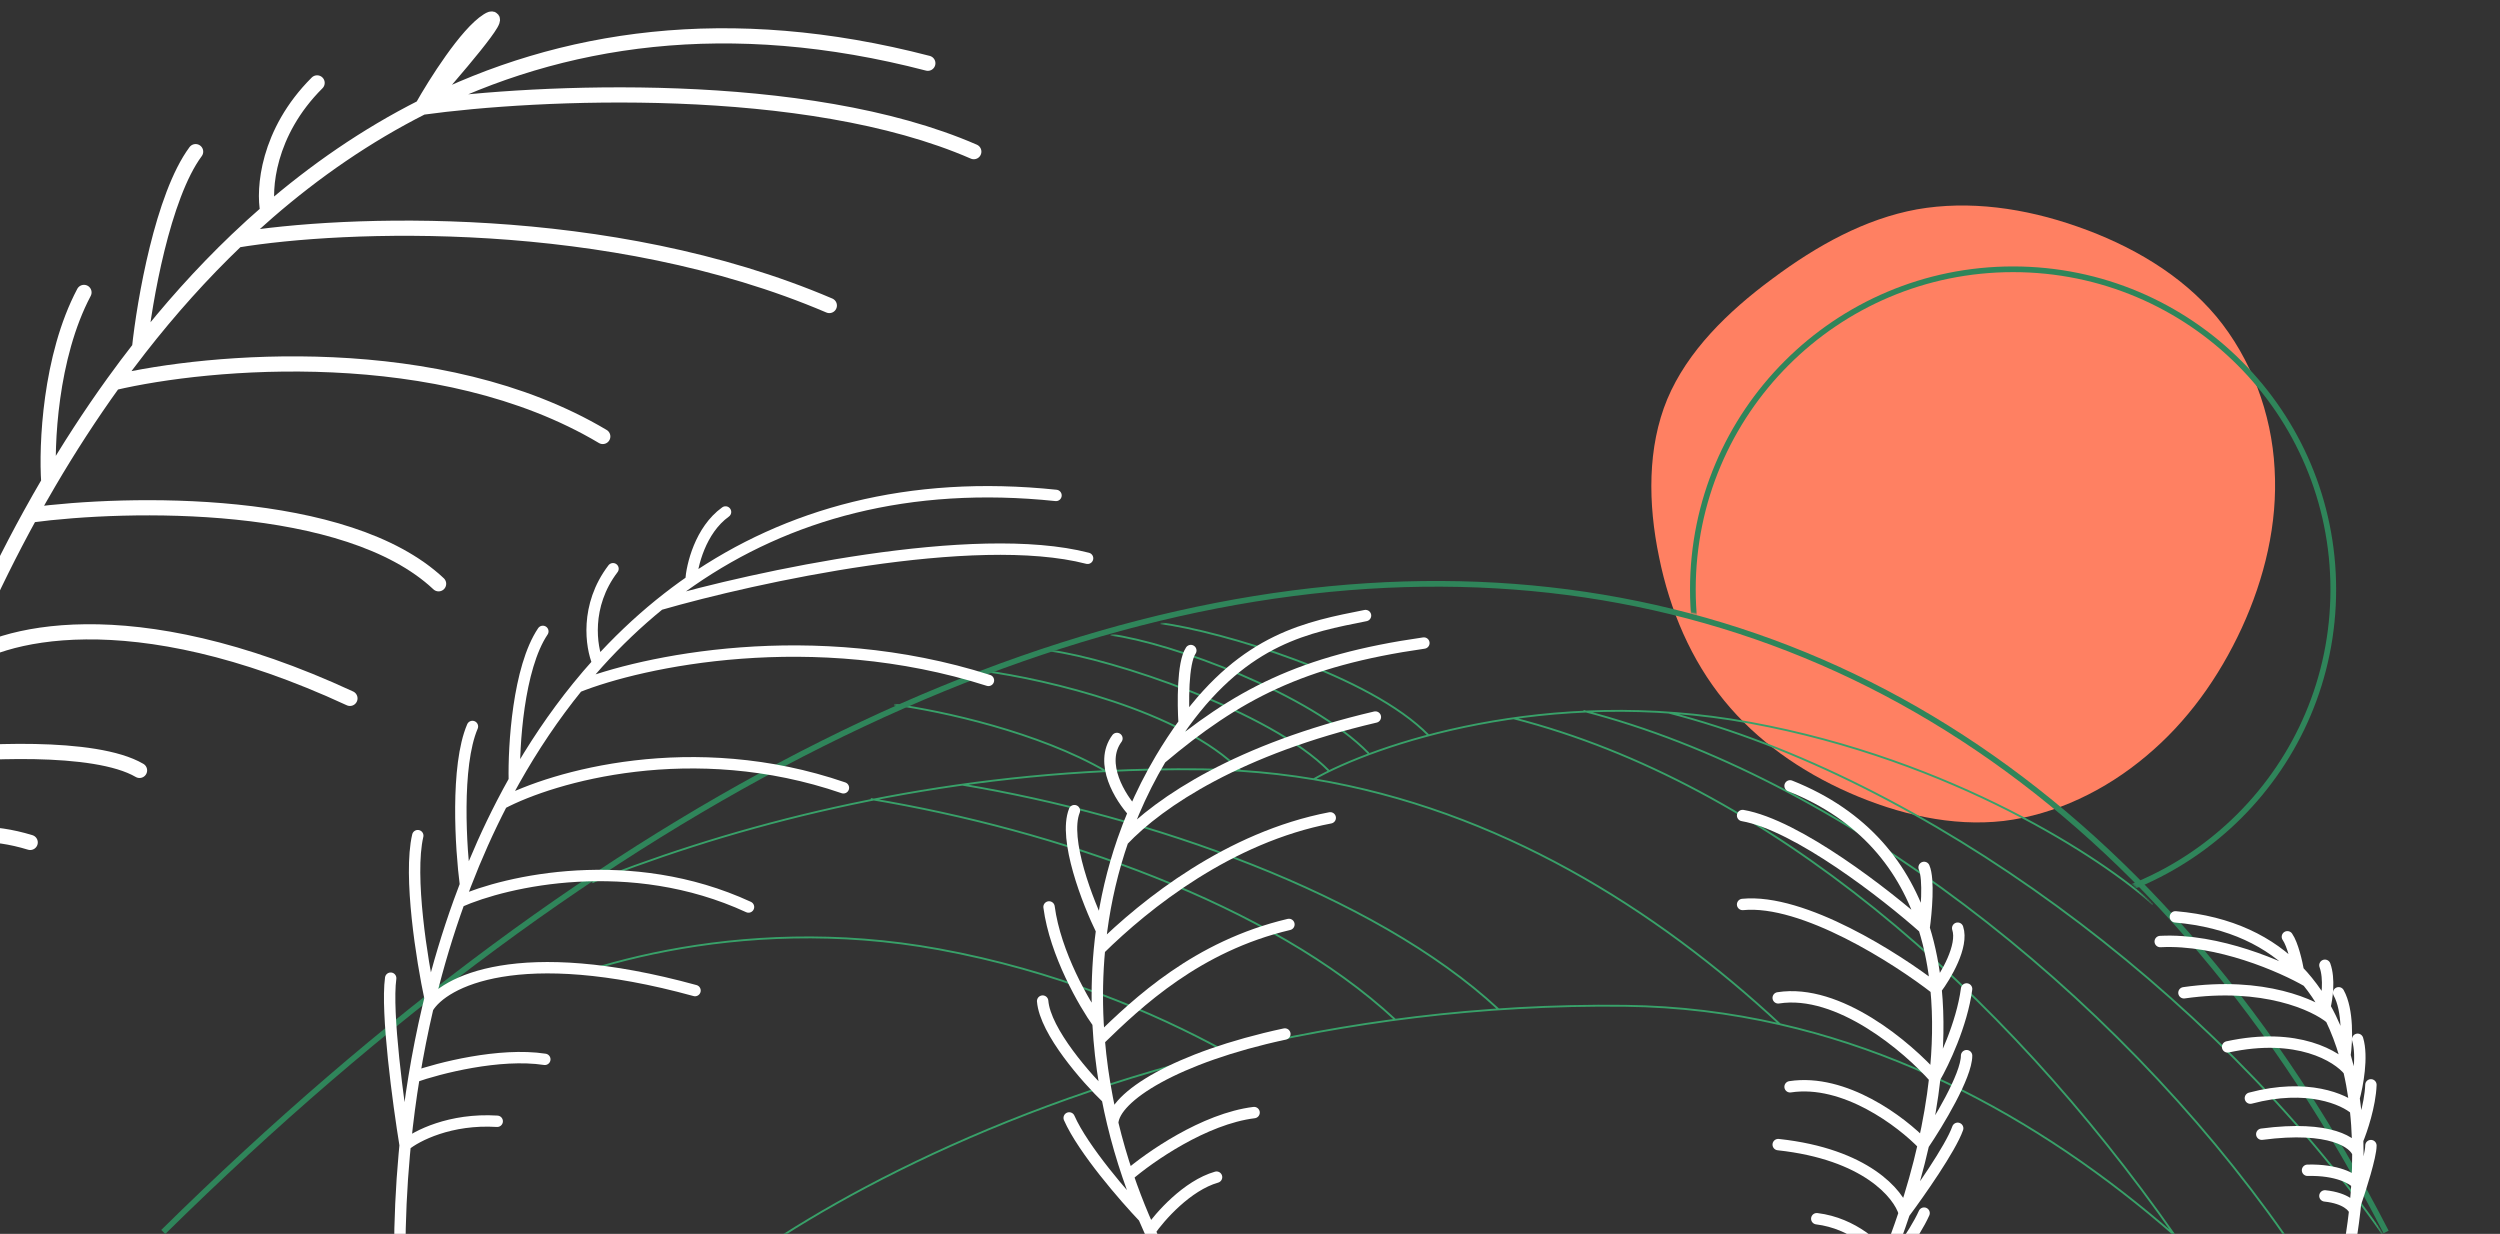 <svg width="1317" height="650" viewBox="0 0 1317 650" fill="none" xmlns="http://www.w3.org/2000/svg">
<rect x="0" y="0" width="1317" height="650" fill="#333333" stroke="none"/>
<g id="artextended" clip-path="url(#clip0)">
<path id="sun" d="M878.324 210.272C888.888 185.052 910.183 164.188 933.638 146.876C957.068 129.384 982.453 115.29 1009.87 110.283C1037.31 105.457 1066.57 109.562 1094.44 119.381C1122.49 129.174 1148.94 144.526 1167.54 166.695C1185.96 188.89 1196.71 217.876 1198.26 246.884C1200 275.867 1192.91 304.819 1180.98 330.784C1168.9 356.955 1152.19 380.293 1130.66 398.249C1109.16 416.385 1082.85 429.14 1055.57 432.474C1028.25 435.628 1000.1 428.975 974.418 417.741C948.53 406.354 925.449 390.154 908.291 369.066C890.927 347.824 879.639 321.489 873.989 293.431C868.159 265.399 867.786 235.671 878.324 210.272Z" fill="#FF8062"/>
<g id="hill-details-group">
<mask id="mask0" mask-type="alpha" maskUnits="userSpaceOnUse" x="312" y="310" width="946" height="346">
<path id="hill-contour-mask" d="M1133.97 476.651C1051.97 389.41 937.206 311.686 797.114 310.057C691.191 308.825 596.594 327.813 518.614 353.862C418.862 387.183 346.3 432.058 312 460.942V655.689H1257.66C1235.45 607.825 1193.28 539.749 1133.97 476.651Z" fill="black"/>
</mask>
<g mask="url(#mask0)">
<path id="hill-details" d="M148.164 556.174C204.913 508.385 366.399 416.825 582.472 406.238M370.983 680.742C412.668 645.638 510.865 586.918 645.699 554.021M1316.65 875.489C1269.91 774.791 1134.86 584.63 937.687 539.577M937.687 539.577C911.561 533.607 884.344 530.185 856.097 529.856C779.347 528.964 708.543 538.687 645.699 554.021M937.687 539.577C871.837 478.345 788.991 426.662 692.053 410.502M692.053 410.502C724.007 392.389 814.71 361.075 921.89 380.725C1029.07 400.376 1108.08 452.643 1134.18 476.32M692.053 410.502C679.424 408.397 666.556 406.895 653.454 406.053M518.822 353.531C550.833 357.842 622.576 374.382 653.454 406.053M653.454 406.053C646.789 405.625 640.063 405.367 633.278 405.288C616.035 405.088 599.092 405.423 582.472 406.238M470.988 371.137C496.51 374.575 547.284 385.784 582.472 406.238M585.03 334.354C617.041 338.665 690.123 365.192 721.002 396.863M797.322 378.374C930.955 412.64 1054.81 520.859 1145.59 650.699M834.166 374.486C967.799 408.751 1112.71 520.859 1203.48 650.699M264.837 529.856C296.791 511.743 387.494 480.429 494.674 500.079C555.653 511.259 607.512 532.997 645.699 554.021M878.905 375.356C1012.54 409.621 1164.9 520.859 1255.68 650.699M553.449 342.779C585.46 347.09 669.324 374.567 700.203 406.238M611.347 328.309C643.358 332.62 721.704 355.726 752.583 387.397M789.427 531.733C723.576 470.502 603.894 429.515 506.955 413.356M735.038 537.205C669.188 475.974 555.646 437.087 458.707 420.927" stroke="#38A169"/>
</g>
</g>
<g id="sun-contour-group">
<mask id="mask1" mask-type="alpha" maskUnits="userSpaceOnUse" x="378" y="0" width="880" height="655">
<path id="Subtract" fill-rule="evenodd" clip-rule="evenodd" d="M1258 0H378V416.192C414.943 395.029 462.472 372.616 518.614 353.862C596.594 327.813 691.191 308.825 797.114 310.057C937.206 311.686 1051.97 389.41 1133.97 476.651C1193 539.447 1235.05 607.173 1257.34 655H1258V0Z" fill="white"/>
</mask>
<g mask="url(#mask1)">
<circle id="sun-contour" cx="1060.49" cy="310.544" r="168.685" stroke="#2F855A" stroke-width="3"/>
</g>
</g>
<path id="hill-contour" d="M1257 649C1025 197.5 552 190 86 649" stroke="#2F855A" stroke-width="3"/>
<path id="graminha01" d="M-63 480C-61.549 473.305 -59.935 466.399 -58.155 459.309M488.784 33.318C384.053 6.059 295.739 19.431 222.405 56.483M222.405 56.483C229.324 44.163 245.93 17.799 257 10.901C268.07 4.002 238.55 38.414 222.405 56.483ZM222.405 56.483C282.369 48.188 424.438 41.256 513 79.888M222.405 56.483C192.915 71.382 165.847 90.112 141.108 111.568M141.108 111.568C138.802 99.859 140.762 69.887 167.054 43.671M141.108 111.568C135.541 116.396 130.093 121.362 124.761 126.454M124.761 126.454C180.372 117.256 320.654 111.277 436.892 160.946M124.761 126.454C106.29 144.092 89.221 163.237 73.51 183.367M73.51 183.367C76.123 158.647 85.689 103.343 103.054 79.888M73.51 183.367C68.823 189.372 64.257 195.465 59.811 201.631M59.811 201.631C109.973 189.794 231.746 178.883 317.541 229.932M59.811 201.631C47.54 218.649 36.181 236.228 25.709 254.077M25.709 254.077C24.392 234.894 26.254 188.032 44.243 154.048M25.709 254.077C22.35 259.801 19.083 265.553 15.906 271.323M15.906 271.323C67.442 264.425 182.622 262.01 231.054 307.541M15.906 271.323C5.191 290.785 -4.495 310.454 -13.185 329.961M-13.185 329.961C-15.375 305.241 -17.335 249.248 -7.649 223.033M-13.185 329.961C-16.269 336.886 -19.228 343.79 -22.063 350.657M-22.063 350.657C-1.691 333.985 68.114 314.094 184.351 367.903M-22.063 350.657C-28.825 367.038 -34.88 383.209 -40.247 398.947M-48.057 423.092C-47.849 402.971 -46.395 356.176 -42.243 329.961M-48.057 423.092C-45.638 415.181 -43.035 407.123 -40.247 398.947M-48.057 423.092C-51.876 435.575 -55.238 447.689 -58.155 459.309M-40.247 398.947C-12.176 395.497 49.875 392.048 73.51 405.845M-58.155 459.309C-50.409 448.961 -24.752 431.37 15.906 443.787" stroke="white" stroke-width="8" stroke-linecap="round"/>
<path id="graminha02" d="M230.495 808.296C212.832 747.034 206.738 677.146 212.965 608.23M556.305 260.984C478.628 252.864 414.749 270.888 363.962 306.031M363.962 306.031C364.496 297.919 368.895 279.298 382.215 269.707M363.962 306.031C358.268 309.97 352.74 314.125 347.374 318.482M347.374 318.482C397.762 303.931 513.419 278.684 572.941 294.109M347.374 318.482C335.826 327.861 325.036 338.177 314.993 349.303M314.993 349.303C311.43 340.888 308.028 319.169 322.932 299.61M314.993 349.303C311.31 353.384 307.728 357.574 304.246 361.866M270.949 411.135C270.545 393.004 272.985 351.916 285.975 332.614M270.949 411.135C280.804 393.605 291.896 377.089 304.246 361.866M270.949 411.135C268.698 415.14 266.511 419.197 264.389 423.304M304.246 361.866C337.827 348.418 428.135 328.903 520.71 358.427M245.217 466.116C242.732 446.988 239.985 403.528 248.877 382.708M245.217 466.116C250.893 451.372 257.28 437.06 264.389 423.304M245.217 466.116C244.07 469.093 242.953 472.089 241.864 475.101M226.566 525.928C222.34 506.172 215.125 461.374 220.078 440.224M226.566 525.928C230.806 508.601 235.901 491.602 241.864 475.101M226.566 525.928C226.156 527.605 225.753 529.284 225.359 530.967M213.433 603.29C209.862 581.414 203.338 533.19 205.807 515.3M213.433 603.29C213.27 604.936 213.114 606.583 212.965 608.23M213.433 603.29C213.475 602.866 213.517 602.441 213.56 602.017M213.433 603.29C219.287 598.44 237.182 589.129 261.931 590.686M264.389 423.304C291.187 409.141 364.689 387.654 444.315 415.014M241.864 475.101C266.731 464.042 332.036 449.101 394.315 477.813M225.359 530.967C233.528 517.271 273.122 496.269 366.139 521.832M225.359 530.967C222.552 542.947 220.15 555.075 218.149 567.296M218.149 567.296C231.163 562.705 263.154 554.429 287.011 558.056M218.149 567.296C216.265 578.803 214.737 590.392 213.56 602.017M212.965 608.23L213.56 602.017" stroke="white" stroke-width="6" stroke-linecap="round"/>
<path id="graminha03" d="M661.903 733.449C639.12 708.859 619.963 679.903 605.739 648.543M719.361 324.283C689.21 330.3 656.426 336.125 623.802 380.985M623.802 380.985C623.147 370.913 622.933 349.158 627.322 342.711M623.802 380.985C619.354 387.101 615.255 393.338 611.496 399.678M611.496 399.678C651.48 365.993 685.474 347.985 750.106 338.757M611.496 399.678C606.037 408.884 601.293 418.309 597.231 427.9M597.231 427.9C590.267 420.397 578.75 402.118 588.402 389.024M597.231 427.9C595.141 432.835 593.232 437.813 591.498 442.829M591.498 442.829C611.184 422.082 652.91 394.53 724.548 377.741M591.498 442.829C586.143 458.323 582.465 474.171 580.329 490.172M580.329 490.172C573.066 475.372 560.03 442.027 565.993 427.045M580.329 490.172C579.887 493.486 579.511 496.806 579.199 500.13M579.199 500.13C603.636 476.033 647.548 441.024 700.773 430.84M579.199 500.13C577.993 513.022 577.762 525.985 578.437 538.913M578.437 538.913C571.199 528.823 555.904 502.468 552.637 477.773M578.437 538.913C578.593 541.898 578.798 544.88 579.049 547.859M583.341 578.681C572.527 568.267 550.573 543.425 549.268 527.369M583.341 578.681C581.364 568.481 579.922 558.189 579.049 547.859M583.341 578.681C584.184 583.028 585.123 587.359 586.157 591.669M579.049 547.859C599.356 528.106 630.488 498.479 679.009 486.995M586.157 591.669C586.818 577.891 619.347 557.08 676.862 544.71M586.157 591.669C588.399 601.015 591.084 610.263 594.184 619.371M602.566 641.315C592.486 630.734 570.509 605.442 563.247 588.922M602.566 641.315C599.507 634.109 596.708 626.786 594.184 619.371M602.566 641.315C603.594 643.738 604.652 646.147 605.739 648.543M594.184 619.371C605.426 609.626 634.457 589.33 660.65 586.107M605.739 648.543C610.983 640.917 625.353 624.557 640.885 620.121" stroke="white" stroke-width="6" stroke-linecap="round"/>
<path id="graminha04" d="M981.298 692C982.57 689.495 983.85 686.889 985.131 684.191M943.007 414C981.999 429.504 1003.55 456.755 1013.61 488.966M1013.61 488.966C1014.74 480.897 1016.33 463.197 1013.61 456.949M1013.61 488.966C993.723 471.266 946.758 434.616 918 429.618M1013.61 488.966C1016.81 499.21 1018.85 509.955 1019.91 520.983M1019.91 520.983C1025.01 514.215 1034.44 498.337 1031.31 488.966M1019.91 520.983C999.226 504.845 949.883 473.348 918 476.472M1019.91 520.983C1021.39 536.251 1021 552.062 1019.26 567.837M1019.26 567.837C1023.79 560.028 1033.5 539.725 1036 520.983M1019.26 567.837C1005.04 551.699 968.638 520.671 936.755 525.669M1019.26 567.837C1017.95 579.652 1015.89 591.447 1013.27 602.978M1013.27 602.978C1020.85 591.785 1036 566.744 1036 556.124M1013.27 602.978C1001.83 591.004 971.764 568.149 943.007 572.522M1013.27 602.978C1010.46 615.417 1007 627.549 1003.18 639.069M1003.18 639.069C1000.31 629.121 983.017 607.975 936.755 602.978M1003.18 639.069C1010.99 628.6 1027.56 605.008 1031.31 594.388M1003.18 639.069C1000.3 647.731 997.221 656.048 994.043 663.888M994.043 663.888C989.795 657.584 976.453 644.386 957.073 642.022M994.043 663.888C992.407 667.924 990.745 671.835 989.074 675.601M989.074 675.601C995.153 668.166 1008.57 650.449 1013.61 639.069M989.074 675.601C987.763 678.556 986.446 681.422 985.131 684.191M985.131 684.191C982.03 677.423 973.171 663.888 962.543 663.888" stroke="white" stroke-width="6" stroke-linecap="round"/>
<path id="graminha05" d="M1232 682C1235.52 669.459 1238.63 654.298 1240.45 638M1146 483C1175.06 485.517 1195.99 496.113 1210.75 511.5M1210.75 511.5C1210 507.167 1207.8 497.5 1205 493.5M1210.75 511.5C1212.45 513.271 1214.06 515.106 1215.6 517M1224.76 530.5C1225.85 526.167 1227.37 515.7 1224.76 508.5M1224.76 530.5C1222.08 525.746 1219.04 521.227 1215.6 517M1224.76 530.5C1225.87 532.461 1226.91 534.462 1227.9 536.5M1235.32 556C1236.35 548.833 1237.13 532.2 1232 523M1235.32 556C1235.85 557.818 1236.35 559.652 1236.81 561.5C1237.02 562.331 1237.22 563.164 1237.41 564M1235.32 556C1233.35 549.238 1230.9 542.701 1227.9 536.5M1240.11 578.5C1241.91 572 1244.8 556.7 1242 547.5M1240.11 578.5C1239.41 573.605 1238.52 568.759 1237.41 564M1240.11 578.5C1240.39 580.487 1240.64 582.482 1240.86 584.483M1242 600.564C1244.17 595.376 1248.6 582.3 1249 571.5M1242 600.564C1241.82 595.192 1241.45 589.817 1240.86 584.483M1242 600.564C1242.08 602.878 1242.12 605.191 1242.13 607.5M1240.86 634C1243.57 626.167 1249 609.1 1249 603.5M1240.86 634C1241.2 630.54 1241.47 627.036 1241.68 623.5M1240.86 634C1240.73 635.34 1240.59 636.674 1240.45 638M1215.6 517C1202.4 509.333 1168.4 494.4 1138 496M1227.9 536.5C1219.6 529.5 1192.5 517 1150.5 523M1237.41 564C1231.44 556.5 1210.3 543.5 1173.5 551.5M1240.86 584.483C1234.91 579.155 1215.5 570.5 1185.5 578.5M1242.13 607.5C1240.42 602.167 1227.9 592.7 1191.5 597.5M1242.13 607.5C1242.15 612.872 1241.99 618.221 1241.68 623.5M1241.68 623.5C1239.52 621 1231.29 616.1 1215.6 616.5M1240.45 638C1239.89 635.833 1235.97 631.2 1224.76 630" stroke="white" stroke-width="6" stroke-linecap="round"/>
</g>
<defs>
<clipPath id="clip0">
<rect width="1317" height="650" fill="white"/>
</clipPath>
</defs>
</svg>
